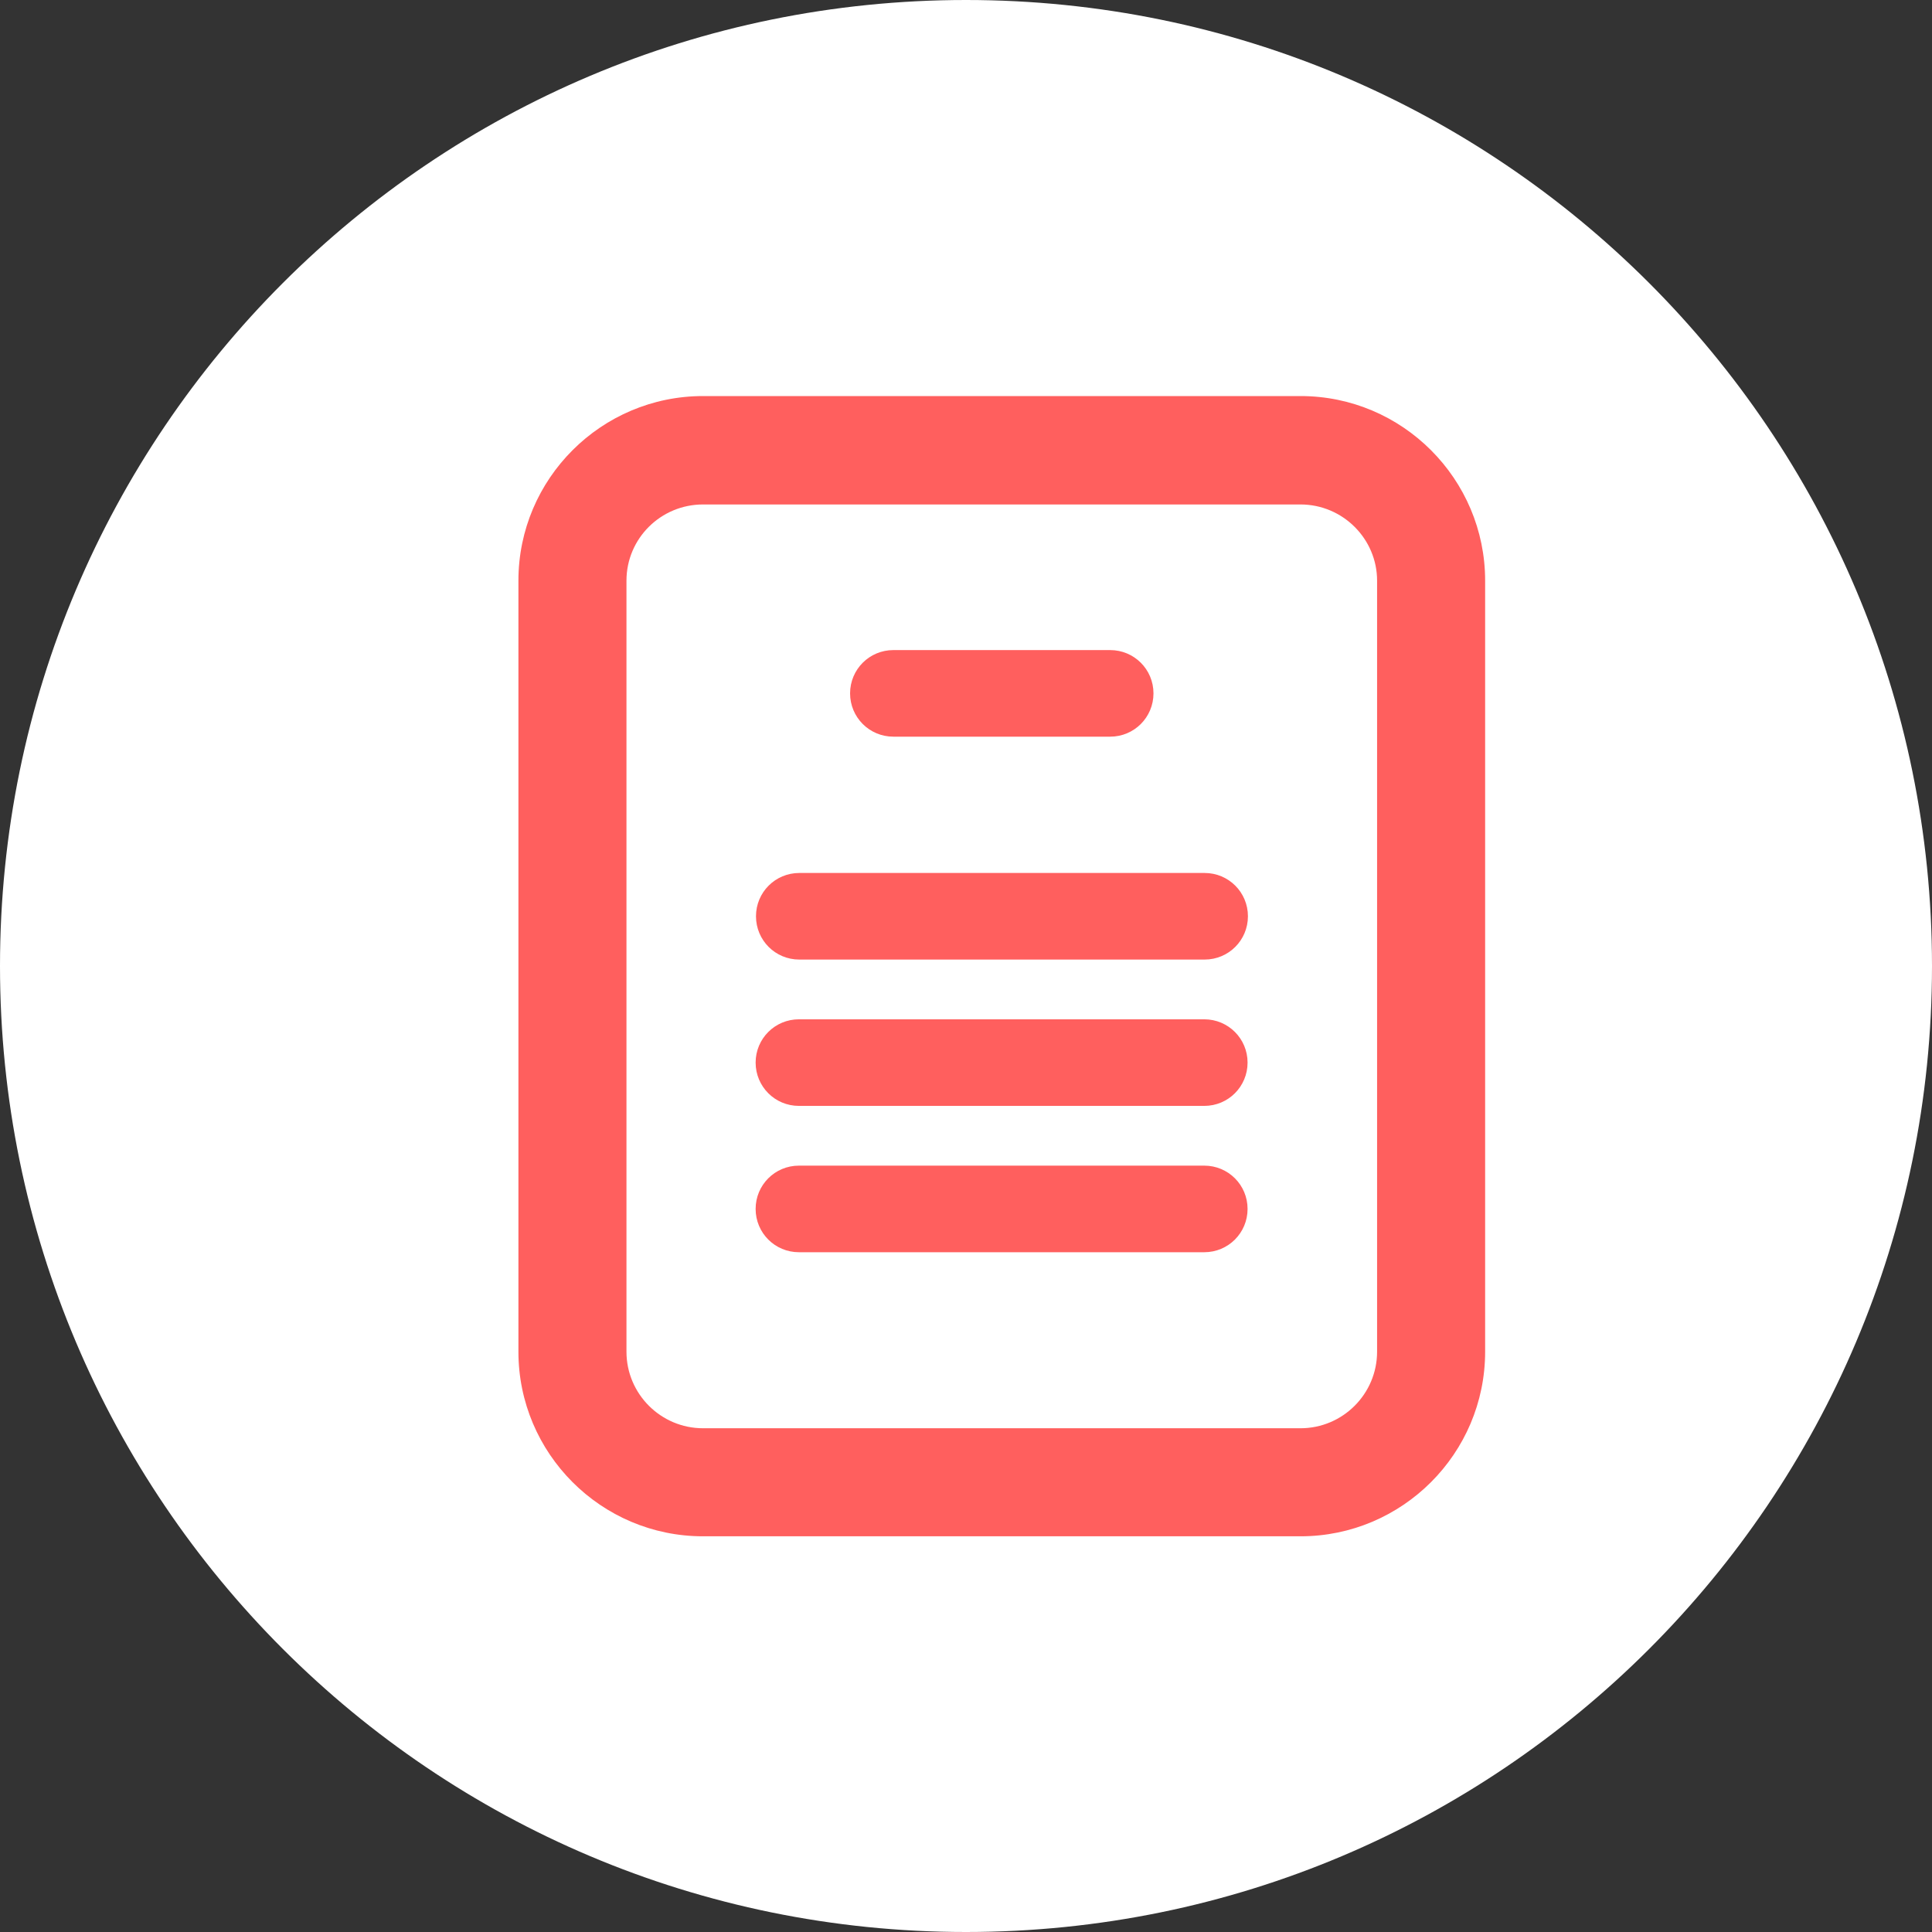 <svg width="54" height="54" viewBox="0 0 54 54" fill="none" xmlns="http://www.w3.org/2000/svg">
<rect x="0" y="0" width="54" height="54" fill="#333333" stroke="none"/>
<g clip-path="url(#clip0_53_22)">
<path d="M54 27C54 12.088 41.912 0 27 0C12.088 0 0 12.088 0 27C0 41.912 12.088 54 27 54C41.912 54 54 41.912 54 27Z" fill="white"/>
<path d="M36.35 11.07H19.65C16.81 11.07 14.49 13.38 14.49 16.23V37.78C14.49 40.62 16.8 42.94 19.65 42.94H36.35C39.19 42.94 41.51 40.63 41.51 37.78V16.23C41.51 13.39 39.2 11.07 36.35 11.07ZM17.51 16.23C17.51 15.05 18.47 14.1 19.65 14.1H36.35C37.53 14.1 38.49 15.06 38.49 16.23V37.78C38.49 38.96 37.53 39.92 36.35 39.92H19.65C18.47 39.92 17.51 38.96 17.51 37.78V16.23Z" fill="#FF5F5E"/>
<path d="M24.97 20.59H31.03C31.7 20.59 32.24 20.05 32.24 19.38C32.24 18.71 31.7 18.17 31.03 18.17H24.97C24.3 18.17 23.76 18.71 23.76 19.38C23.76 20.05 24.3 20.59 24.97 20.59Z" fill="#FF5F5E"/>
<path d="M22.34 26.82H33.67C34.34 26.82 34.88 26.28 34.88 25.61C34.88 24.94 34.34 24.4 33.67 24.4H22.34C21.67 24.4 21.13 24.94 21.13 25.61C21.13 26.28 21.67 26.82 22.34 26.82Z" fill="#FF5F5E"/>
<path d="M33.66 28.49H22.33C21.66 28.49 21.12 29.03 21.12 29.7C21.12 30.37 21.66 30.91 22.33 30.91H33.66C34.33 30.91 34.87 30.37 34.87 29.7C34.87 29.03 34.33 28.49 33.66 28.49Z" fill="#FF5F5E"/>
<path d="M33.66 32.58H22.33C21.66 32.58 21.12 33.12 21.12 33.79C21.12 34.46 21.66 35 22.33 35H33.66C34.33 35 34.87 34.46 34.87 33.79C34.87 33.12 34.33 32.58 33.66 32.58Z" fill="#FF5F5E"/>
</g>
<defs>
<clipPath id="clip0_53_22">
<rect width="54" height="54" fill="white"/>
</clipPath>
</defs>
</svg>
